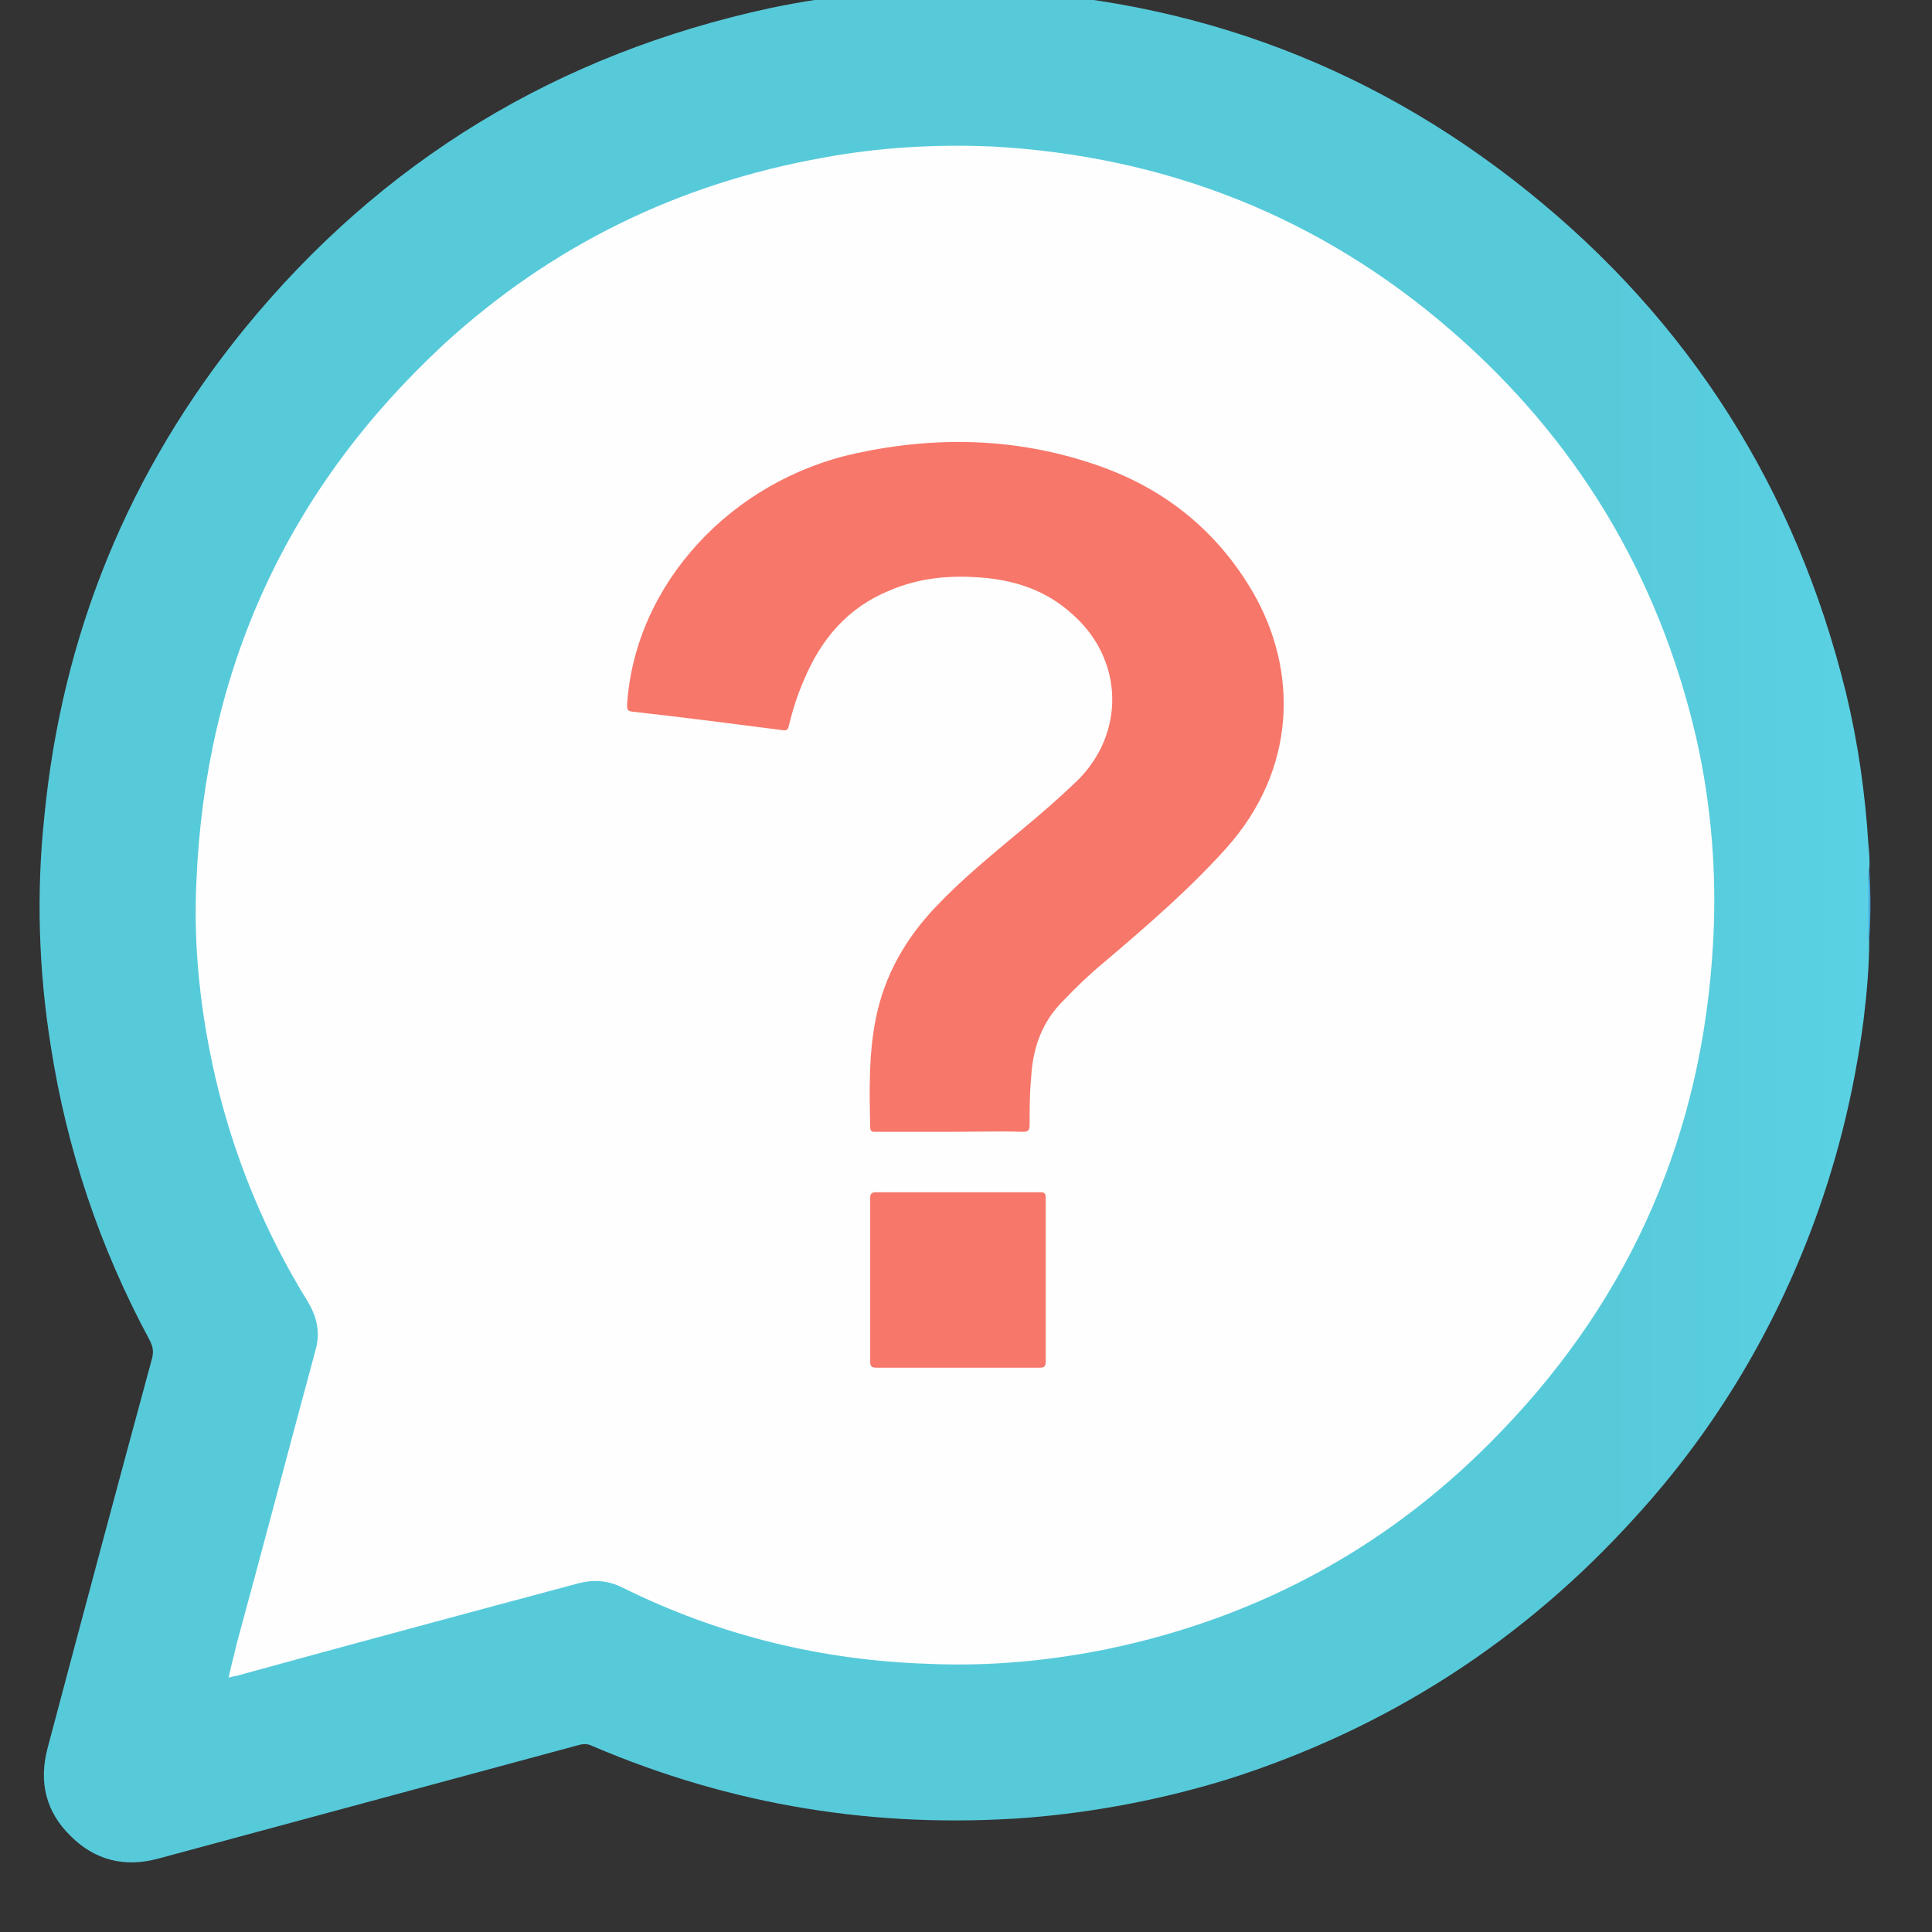<svg xmlns="http://www.w3.org/2000/svg" viewBox="0 0 24 24" width="24" height="24">
	<rect x="0" y="0" width="24" height="24" fill="#333333" stroke="none"/>
	<defs>
		<linearGradient id="grd1" gradientUnits="userSpaceOnUse"  x1="0.533" y1="-1.125" x2="23.221" y2="-1.125">
			<stop offset="0.857" stop-color="#57cada"  />
			<stop offset="1" stop-color="#5ad1e4"  />
		</linearGradient>
	</defs>
	<style>
		tspan { white-space:pre }
		.shp0 { fill: url(#grd1) } 
		.shp1 { fill: #46a8dc } 
		.shp2 { fill: #fefefe } 
		.shp3 { fill: #f7776a } 
	</style>
	<g id="&lt;Group&gt;">
		<path id="&lt;Path&gt;" class="shp0" d="M23.22 11.68C23.22 12.01 23.19 12.34 23.15 12.67C23.03 13.59 22.81 14.47 22.48 15.33C21.98 16.63 21.26 17.81 20.32 18.84C18.93 20.38 17.24 21.47 15.26 22.1C14.45 22.35 13.62 22.51 12.77 22.58C10.89 22.72 9.09 22.43 7.36 21.69C7.3 21.66 7.25 21.66 7.18 21.68C5.44 22.15 3.7 22.62 1.96 23.09C1.55 23.2 1.18 23.11 0.88 22.81C0.57 22.51 0.48 22.14 0.59 21.72C1.02 20.1 1.45 18.49 1.89 16.87C1.91 16.79 1.9 16.73 1.86 16.65C1.24 15.5 0.83 14.28 0.63 12.99C0.48 12.05 0.45 11.1 0.55 10.15C0.77 7.88 1.6 5.85 3.04 4.08C4.75 1.99 6.93 0.67 9.57 0.1C10.38 -0.07 11.19 -0.14 12.01 -0.13C14.61 -0.08 16.94 0.74 18.97 2.37C20.99 3.99 22.31 6.08 22.93 8.6C23.08 9.22 23.17 9.85 23.21 10.49C23.22 10.59 23.23 10.7 23.22 10.8C23.2 10.9 23.22 11 23.22 11.09C23.23 11.26 23.22 11.42 23.22 11.59C23.21 11.62 23.21 11.65 23.22 11.68Z" />
		<path id="&lt;Path&gt;" class="shp1" d="M23.22 11.68C23.2 11.66 23.21 11.64 23.21 11.62C23.21 11.37 23.21 11.11 23.21 10.86C23.21 10.84 23.2 10.82 23.22 10.8C23.24 11.09 23.24 11.38 23.22 11.68Z" />
		<path id="&lt;Path&gt;" class="shp2" d="M2.84 20.84C2.87 20.69 2.91 20.56 2.94 20.42C3.27 19.21 3.59 17.99 3.92 16.77C3.98 16.56 3.94 16.37 3.83 16.18C3.29 15.31 2.9 14.36 2.67 13.36C2.49 12.57 2.4 11.76 2.44 10.95C2.55 8.31 3.57 6.08 5.51 4.28C6.85 3.05 8.43 2.28 10.22 1.96C10.92 1.83 11.62 1.79 12.33 1.82C14.48 1.94 16.39 2.69 18.02 4.1C19.58 5.45 20.6 7.14 21.07 9.16C21.26 10 21.33 10.86 21.28 11.72C21.15 14.06 20.28 16.09 18.65 17.78C17.31 19.18 15.68 20.08 13.78 20.48C13.05 20.63 12.31 20.7 11.57 20.67C10.22 20.63 8.94 20.32 7.73 19.72C7.55 19.63 7.37 19.62 7.18 19.67C5.76 20.05 4.35 20.43 2.93 20.82C2.91 20.82 2.88 20.83 2.84 20.84Z" />
		<g id="&lt;Group&gt;">
			<path id="&lt;Path&gt;" class="shp3" d="M11.8 14.06C11.49 14.06 11.19 14.06 10.89 14.06C10.85 14.06 10.81 14.07 10.81 14C10.8 13.55 10.79 13.1 10.88 12.65C10.99 12.11 11.25 11.66 11.62 11.27C11.95 10.92 12.32 10.62 12.69 10.31C12.92 10.12 13.15 9.92 13.37 9.71C13.99 9.11 13.96 8.18 13.31 7.62C13.01 7.35 12.65 7.22 12.25 7.18C11.83 7.14 11.43 7.17 11.04 7.34C10.53 7.55 10.2 7.94 9.99 8.44C9.91 8.62 9.85 8.81 9.8 9.01C9.79 9.06 9.78 9.08 9.72 9.07C9.1 8.99 8.48 8.91 7.85 8.84C7.79 8.83 7.79 8.81 7.79 8.75C7.89 7.24 9.1 5.96 10.64 5.63C11.66 5.41 12.67 5.44 13.66 5.79C14.48 6.08 15.12 6.6 15.56 7.35C16.13 8.33 16.11 9.56 15.23 10.54C14.77 11.05 14.25 11.5 13.72 11.95C13.55 12.09 13.38 12.25 13.22 12.42C12.95 12.68 12.83 13.01 12.81 13.38C12.79 13.58 12.79 13.78 12.79 13.98C12.79 14.04 12.77 14.06 12.71 14.06C12.41 14.05 12.1 14.06 11.8 14.06Z" />
		</g>
		<g id="&lt;Group&gt;">
			<path id="&lt;Path&gt;" class="shp3" d="M11.91 16.99C11.57 16.99 11.23 16.99 10.89 16.99C10.82 16.99 10.81 16.97 10.81 16.91C10.81 16.24 10.81 15.56 10.81 14.89C10.81 14.83 10.82 14.81 10.89 14.81C11.56 14.81 12.24 14.81 12.92 14.81C12.97 14.81 12.99 14.82 12.99 14.88C12.99 15.56 12.99 16.24 12.99 16.91C12.99 16.98 12.97 16.99 12.91 16.99C12.57 16.99 12.24 16.99 11.91 16.99Z" />
		</g>
	</g>
</svg>